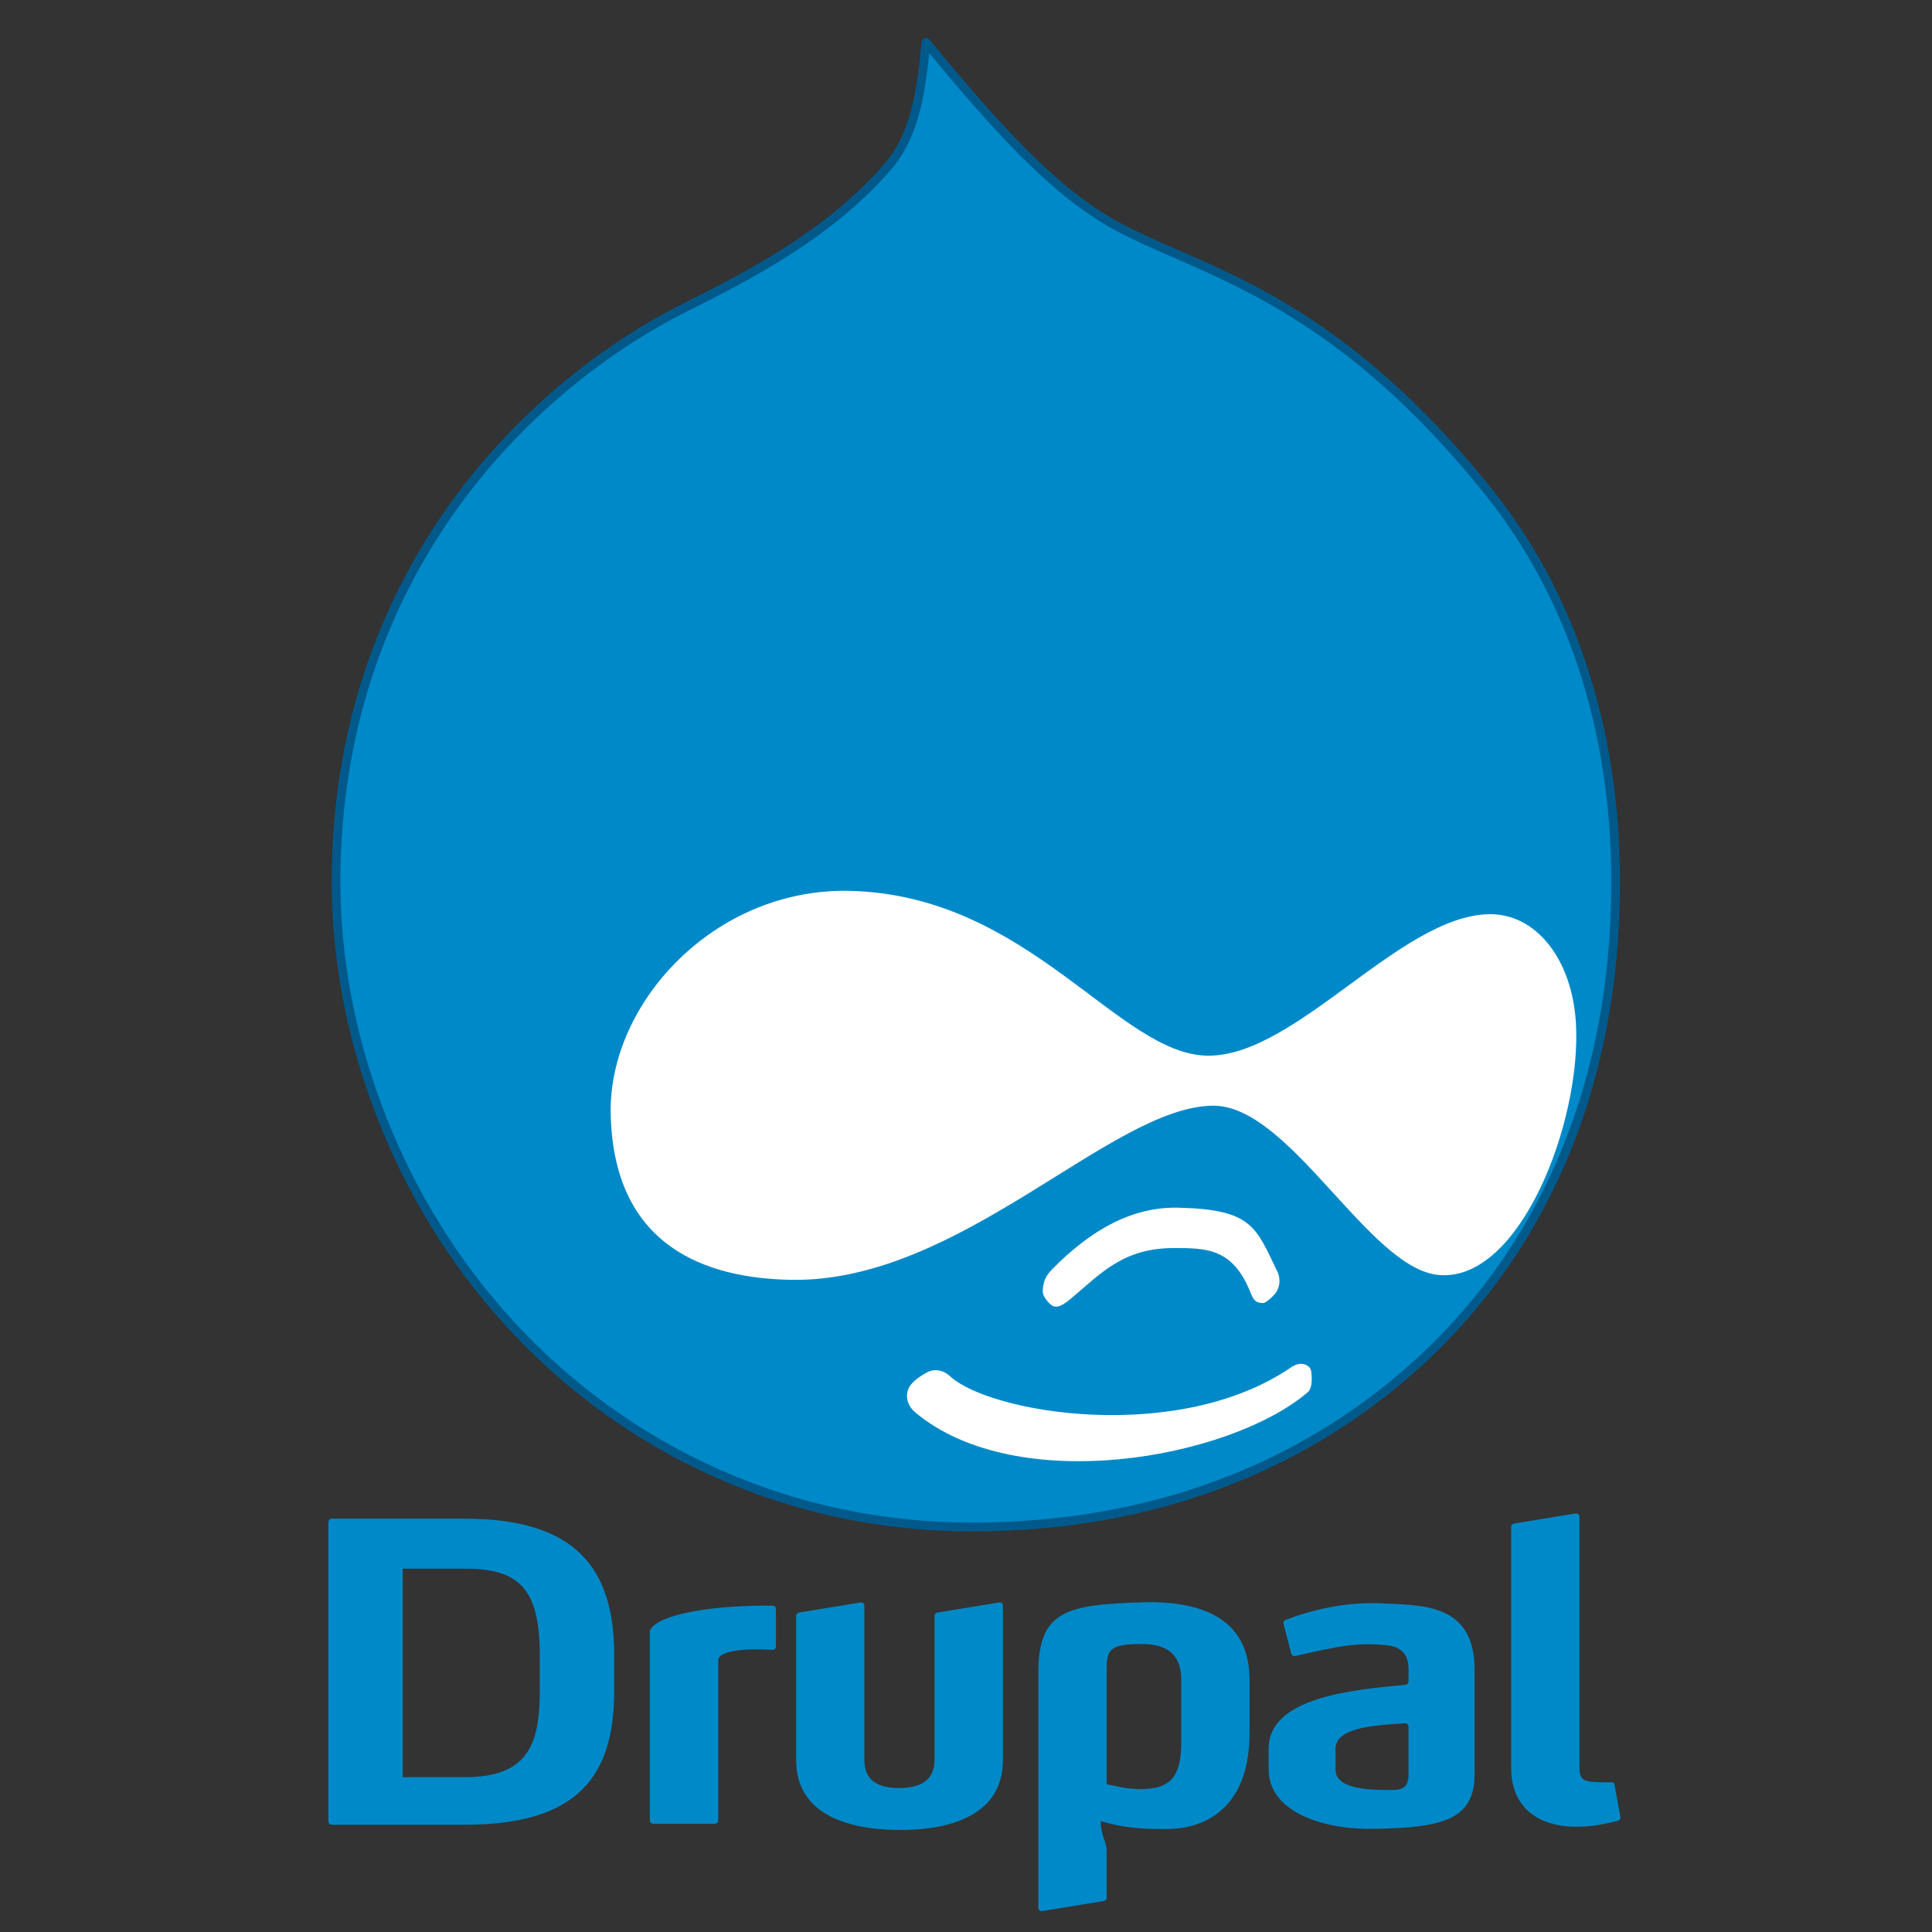 <?xml version="1.0" encoding="UTF-8" standalone="no"?>
<svg
   version="1.2"
   width="210mm"
   height="210.02mm"
   viewBox="0 0 21000 21002"
   preserveAspectRatio="xMidYMid"
   fill-rule="evenodd"
   stroke-width="28.222"
   stroke-linejoin="round"
   xml:space="preserve"
   id="svg87"
   sodipodi:docname="logo_drupal.svg"
   inkscape:version="1.1 (c68e22c387, 2021-05-23)"
   xmlns:inkscape="http://www.inkscape.org/namespaces/inkscape"
   xmlns:sodipodi="http://sodipodi.sourceforge.net/DTD/sodipodi-0.dtd"
   xmlns="http://www.w3.org/2000/svg"
   xmlns:svg="http://www.w3.org/2000/svg"
   xmlns:ooo="http://xml.openoffice.org/svg/export"><rect x="0" y="0" width="21000" height="21002" fill="#333333" stroke="none"/><sodipodi:namedview
   id="namedview89"
   pagecolor="#ffffff"
   bordercolor="#666666"
   borderopacity="1.0"
   inkscape:pageshadow="2"
   inkscape:pageopacity="0.0"
   inkscape:pagecheckerboard="false"
   inkscape:document-units="mm"
   showgrid="false"
   fit-margin-top="0"
   fit-margin-left="0"
   fit-margin-right="0"
   fit-margin-bottom="0"
   inkscape:zoom="0.61647026"
   inkscape:cx="409.58991"
   inkscape:cy="390.12425"
   inkscape:window-width="1600"
   inkscape:window-height="877"
   inkscape:window-x="-8"
   inkscape:window-y="-8"
   inkscape:window-maximized="1"
   inkscape:current-layer="svg87" />
 <defs
   class="ClipPathGroup"
   id="defs8">
  <clipPath
   id="presentation_clip_path"
   clipPathUnits="userSpaceOnUse">
   <rect
   x="0"
   y="0"
   width="21000"
   height="29700"
   id="rect2" />
  </clipPath>
  <clipPath
   id="presentation_clip_path_shrink"
   clipPathUnits="userSpaceOnUse">
   <rect
   x="21"
   y="29"
   width="20958"
   height="29641"
   id="rect5" />
  </clipPath>
 </defs>
 <defs
   class="TextShapeIndex"
   id="defs12">
  <g
   ooo:slide="id1"
   ooo:id-list="id3 id4 id5 id6"
   id="g10" />
 </defs>
 <defs
   class="EmbeddedBulletChars"
   id="defs44">
  <g
   id="bullet-char-template-57356"
   transform="matrix(4.8828125e-4,0,0,-4.8828125e-4,0,0)">
   <path
   d="M 580,1141 1163,571 580,0 -4,571 Z"
   id="path14" />
  </g>
  <g
   id="bullet-char-template-57354"
   transform="matrix(4.8828125e-4,0,0,-4.8828125e-4,0,0)">
   <path
   d="M 8,1128 H 1137 V 0 H 8 Z"
   id="path17" />
  </g>
  <g
   id="bullet-char-template-10146"
   transform="matrix(4.8828125e-4,0,0,-4.8828125e-4,0,0)">
   <path
   d="M 174,0 602,739 174,1481 1456,739 Z M 1358,739 309,1346 659,739 Z"
   id="path20" />
  </g>
  <g
   id="bullet-char-template-10132"
   transform="matrix(4.8828125e-4,0,0,-4.8828125e-4,0,0)">
   <path
   d="M 2015,739 1276,0 H 717 l 543,543 H 174 v 393 h 1086 l -543,545 h 557 z"
   id="path23" />
  </g>
  <g
   id="bullet-char-template-10007"
   transform="matrix(4.8828125e-4,0,0,-4.8828125e-4,0,0)">
   <path
   d="m 0,-2 c -7,16 -16,29 -25,39 l 381,530 c -94,256 -141,385 -141,387 0,25 13,38 40,38 9,0 21,-2 34,-5 21,4 42,12 65,25 l 27,-13 111,-251 280,301 64,-25 24,25 c 21,-10 41,-24 62,-43 C 886,937 835,863 770,784 769,783 710,716 594,584 L 774,223 c 0,-27 -21,-55 -63,-84 l 16,-20 C 717,90 699,76 672,76 641,76 570,178 457,381 L 164,-76 c -22,-34 -53,-51 -92,-51 -42,0 -63,17 -64,51 -7,9 -10,24 -10,44 0,9 1,19 2,30 z"
   id="path26" />
  </g>
  <g
   id="bullet-char-template-10004"
   transform="matrix(4.8828125e-4,0,0,-4.8828125e-4,0,0)">
   <path
   d="M 285,-33 C 182,-33 111,30 74,156 52,228 41,333 41,471 c 0,78 14,145 41,201 34,71 87,106 158,106 53,0 88,-31 106,-94 l 23,-176 c 8,-64 28,-97 59,-98 l 735,706 c 11,11 33,17 66,17 42,0 63,-15 63,-46 V 965 c 0,-36 -10,-64 -30,-84 L 442,47 C 390,-6 338,-33 285,-33 Z"
   id="path29" />
  </g>
  <g
   id="bullet-char-template-9679"
   transform="matrix(4.8828125e-4,0,0,-4.8828125e-4,0,0)">
   <path
   d="M 813,0 C 632,0 489,54 383,161 276,268 223,411 223,592 c 0,181 53,324 160,431 106,107 249,161 430,161 179,0 323,-54 432,-161 108,-107 162,-251 162,-431 0,-180 -54,-324 -162,-431 C 1136,54 992,0 813,0 Z"
   id="path32" />
  </g>
  <g
   id="bullet-char-template-8226"
   transform="matrix(4.8828125e-4,0,0,-4.8828125e-4,0,0)">
   <path
   d="m 346,457 c -73,0 -137,26 -191,78 -54,51 -81,114 -81,188 0,73 27,136 81,188 54,52 118,78 191,78 73,0 134,-26 185,-79 51,-51 77,-114 77,-187 0,-75 -25,-137 -76,-188 -50,-52 -112,-78 -186,-78 z"
   id="path35" />
  </g>
  <g
   id="bullet-char-template-8211"
   transform="matrix(4.8828125e-4,0,0,-4.8828125e-4,0,0)">
   <path
   d="M -4,459 H 1135 V 606 H -4 Z"
   id="path38" />
  </g>
  <g
   id="bullet-char-template-61548"
   transform="matrix(4.8828125e-4,0,0,-4.8828125e-4,0,0)">
   <path
   d="m 173,740 c 0,163 58,303 173,419 116,115 255,173 419,173 163,0 302,-58 418,-173 116,-116 174,-256 174,-419 0,-163 -58,-303 -174,-418 C 1067,206 928,148 765,148 601,148 462,206 346,322 231,437 173,577 173,740 Z"
   id="path41" />
  </g>
 </defs>
 <g
   id="g49"
   transform="translate(0,-4350)">
  <g
   id="id2"
   class="Master_Slide">
   <g
   id="bg-id2"
   class="Background" />
   <g
   id="bo-id2"
   class="BackgroundObjects" />
  </g>
 </g>
 <g
   class="SlideGroup"
   id="g85"
   transform="matrix(1.188,0,0,1.208,-1888.439,-5943.438)">
  <g
   id="g83">
   <g
   id="container-id1">
    <g
   id="id1"
   class="Slide"
   clip-path="url(#presentation_clip_path)">
     <g
   class="Page"
   id="g79">
      <g
   class="com.sun.star.drawing.ClosedBezierShape"
   id="g58">
       <g
   id="id3">
        <rect
   class="BoundingBox"
   stroke="none"
   fill="none"
   x="4624"
   y="5202"
   width="11789"
   height="13500"
   id="rect51" />
        <path
   fill="#0089c8"
   stroke="none"
   d="m 10062,5301 c -43,412 -87,822 -356,1126 -530,598 -1249,965 -1835,1253 -1492,734 -3207,2445 -3207,5178 0,1323 510,2747 1473,3844 1025,1168 2560,1967 4381,1958 1628,-7 2965,-539 3970,-1407 1175,-1015 1884,-2505 1884,-4395 0,-1393 -415,-2600 -1171,-3523 C 13711,7515 12508,7354 11747,6921 11203,6610 10701,6063 10062,5301 Z"
   id="path53" />
        <path
   fill="none"
   stroke="#00598b"
   stroke-width="80"
   stroke-linejoin="miter"
   d="m 10062,5301 c -43,412 -87,822 -356,1126 -530,598 -1249,965 -1835,1253 -1492,734 -3207,2445 -3207,5178 0,1323 510,2747 1473,3844 1025,1168 2560,1967 4381,1958 1628,-7 2965,-539 3970,-1407 1175,-1015 1884,-2505 1884,-4395 0,-1393 -415,-2600 -1171,-3523 C 13711,7515 12508,7354 11747,6921 11203,6610 10701,6063 10062,5301 Z"
   id="path55" />
       </g>
      </g>
      <g
   class="com.sun.star.drawing.ClosedBezierShape"
   id="g65">
       <g
   id="id4">
        <rect
   class="BoundingBox"
   stroke="none"
   fill="none"
   x="7177"
   y="12935"
   width="8837"
   height="5134"
   id="rect60" />
        <path
   fill="#ffffff"
   stroke="none"
   d="m 12642,14419 c -822,-6 -1632,-1444 -3277,-1483 -1236,-28 -2208,1007 -2188,2005 25,1197 872,1483 1657,1495 1541,23 2912,-1551 3847,-1567 711,-13 1432,1474 2078,1524 744,57 1299,-1384 1250,-2258 -32,-582 -366,-999 -800,-989 -814,19 -1762,1278 -2567,1273 z m 0,0 z m -1424,1920 c 355,-354 732,-563 1156,-552 676,16 705,175 901,571 39,80 17,149 -9,190 -14,23 -92,97 -118,97 -65,0 -89,-24 -115,-90 -162,-403 -401,-405 -702,-405 -465,0 -667,227 -942,454 -68,56 -132,99 -184,56 -41,-35 -76,-84 -75,-120 2,-87 27,-140 88,-201 z m 0,0 z m -939,962 c 365,336 2088,619 3124,-78 38,-25 87,-42 129,-24 32,13 51,31 55,66 7,58 11,147 -34,184 -720,600 -2665,943 -3590,179 -91,-75 -95,-189 -34,-255 44,-48 83,-71 138,-102 67,-39 154,-24 212,30 z"
   id="path62" />
       </g>
      </g>
      <g
   class="com.sun.star.drawing.ClosedBezierShape"
   id="g72">
       <g
   id="id5">
        <rect
   class="BoundingBox"
   stroke="none"
   fill="none"
   x="4594"
   y="18538"
   width="11823"
   height="3580"
   id="rect67" />
        <path
   fill="#0089c8"
   stroke="none"
   d="m 7209,19810 v 325 c 0,779 -344,1204 -1366,1204 H 4623 c -16,0 -29,-14 -29,-30 v -2694 c 0,-16 13,-30 29,-30 h 1220 c 1005,0 1366,438 1366,1225 z m 0,0 z m 8797,-1272 -565,91 c -14,3 -25,15 -25,30 v 2170 c 0,464 419,608 916,488 20,-5 40,-9 60,-13 16,-4 26,-19 23,-35 l -55,-299 c -2,-10 -11,-13 -19,-13 -238,0 -300,4 -300,-128 v -2261 c 0,-10 -4,-17 -11,-23 -7,-6 -15,-8 -24,-7 z m 0,0 z m -2984,1975 v -480 c 0,-464 -314,-717 -991,-695 -676,21 -941,75 -941,628 v 2121 c 0,9 4,17 11,22 7,6 15,9 24,7 l 565,-91 c 14,-2 25,-15 25,-30 v -420 c 0,-83 -58,-148 -53,-269 180,57 389,77 632,71 281,-7 728,-152 728,-864 z m 0,0 z m -1307,462 v -1009 c 0,-198 11,-253 325,-253 314,0 357,185 357,320 v 571 c 0,303 -101,415 -368,414 -135,-1 -205,-22 -314,-43 z m 0,0 z m -2251,-1636 -565,91 c -15,2 -25,15 -25,30 v 1296 c 0,465 423,621 915,630 493,8 977,-132 977,-630 v -1388 c 0,-9 -3,-17 -10,-23 -7,-5 -16,-8 -25,-6 l -565,91 c -15,2 -26,15 -26,30 v 1296 c 0,138 -73,253 -325,253 -252,0 -317,-118 -317,-253 v -1388 c 0,-9 -3,-17 -10,-23 -7,-5 -15,-8 -24,-6 z m 0,0 z m 4345,1315 v 189 c 0,186 341,184 527,183 100,0 141,-38 141,-141 v -429 c 0,-8 -3,-16 -10,-22 -6,-6 -14,-8 -22,-8 -221,17 -636,24 -636,228 z m 0,0 z m -612,189 v -189 c 0,-460 763,-530 1253,-574 15,-2 27,-15 27,-30 v -108 c 0,-111 -41,-202 -201,-218 -282,-28 -452,12 -837,97 -15,3 -31,-6 -35,-22 l -71,-267 c -4,-15 4,-30 18,-36 237,-88 551,-167 899,-148 340,18 831,-6 831,594 v 943 c 0,411 -295,483 -936,491 -486,5 -948,-169 -948,-533 z m 0,0 z m -5066,487 h -566 c -16,0 -30,-13 -30,-30 v -1701 c 0,-6 1,-10 4,-15 87,-148 614,-223 1121,-216 16,1 29,14 29,30 v 337 c 0,9 -3,16 -9,22 -6,6 -14,9 -22,8 -300,-16 -476,17 -496,82 -1,3 -1,6 -1,9 v 1444 c 0,17 -14,30 -30,30 z m 0,0 z M 6528,20135 v -325 c 0,-602 -195,-775 -685,-775 h -569 v 1876 h 569 c 576,0 685,-293 685,-776 z"
   id="path69" />
       </g>
      </g>
      <g
   class="com.sun.star.drawing.PolyPolygonShape"
   id="g77">
       <g
   id="id6">
        <rect
   class="BoundingBox"
   stroke="none"
   fill="none"
   x="0"
   y="4350"
   width="21002"
   height="21002"
   id="rect74" />
       </g>
      </g>
     </g>
    </g>
   </g>
  </g>
 </g>
</svg>
